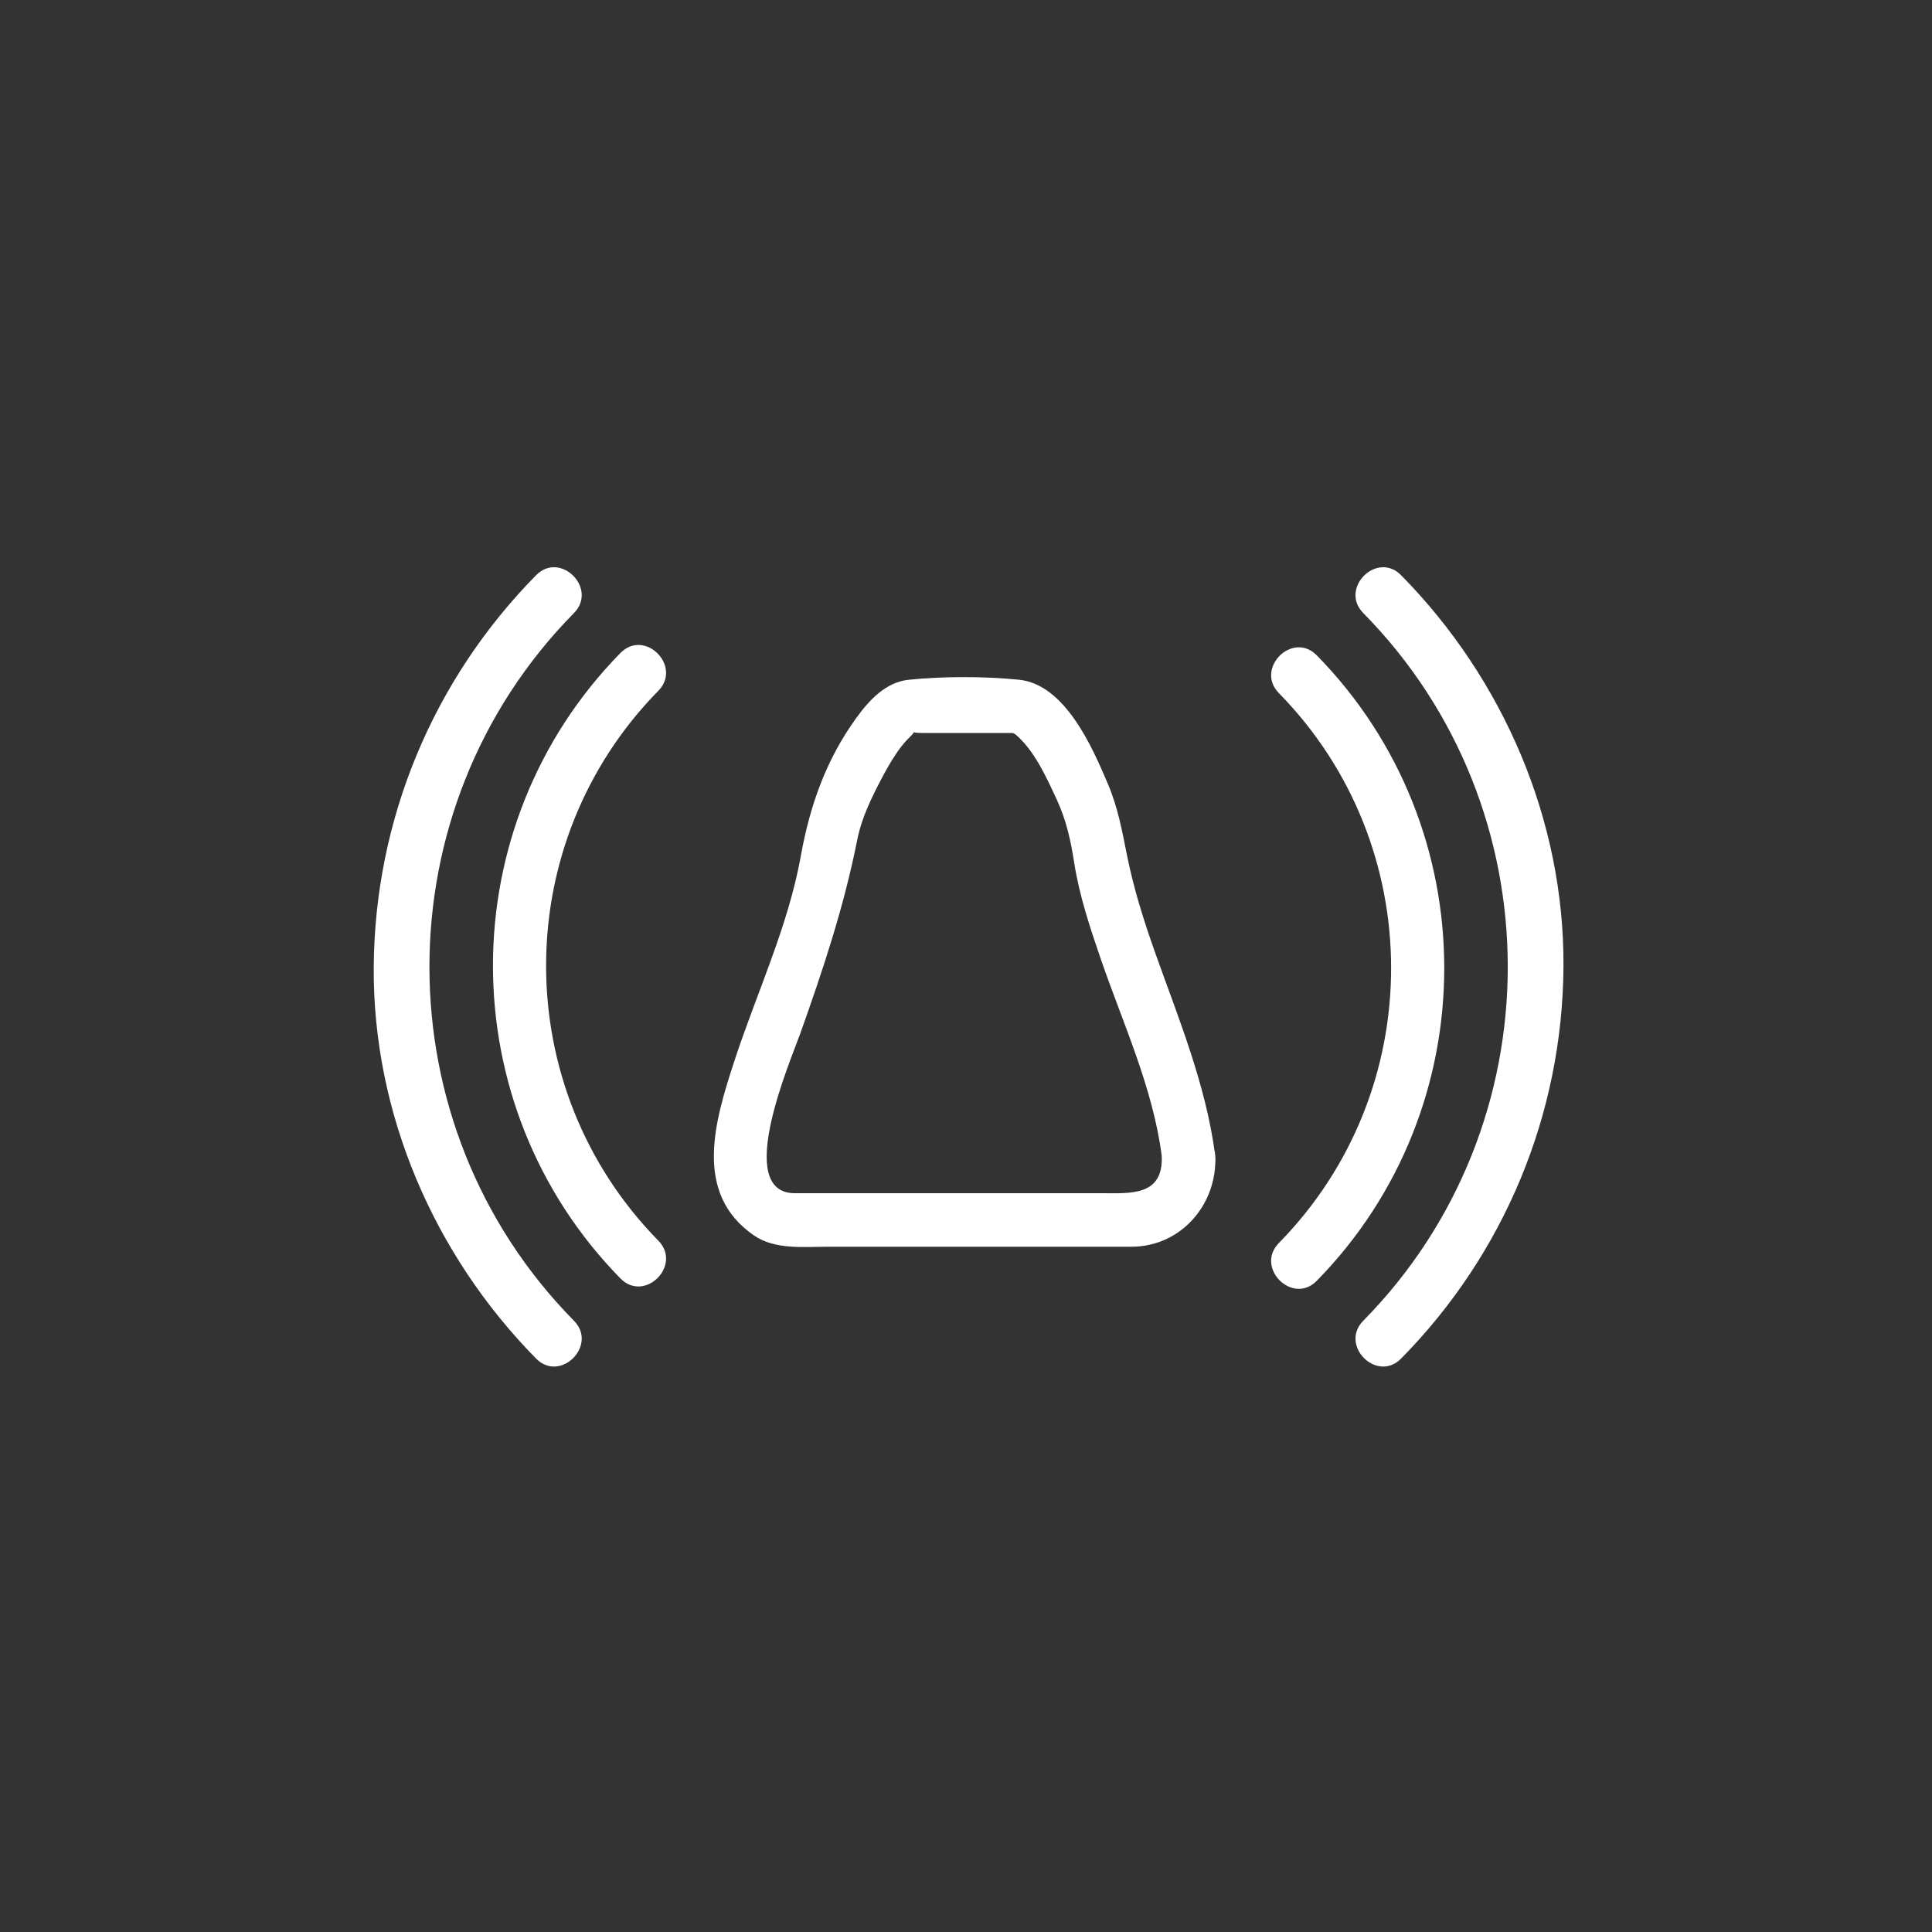 <?xml version="1.0" encoding="iso-8859-1"?>
<!-- Generator: Adobe Illustrator 16.0.0, SVG Export Plug-In . SVG Version: 6.00 Build 0)  -->
<!DOCTYPE svg PUBLIC "-//W3C//DTD SVG 1.1//EN" "http://www.w3.org/Graphics/SVG/1.1/DTD/svg11.dtd">
<svg version="1.1" xmlns="http://www.w3.org/2000/svg" xmlns:xlink="http://www.w3.org/1999/xlink" x="0px" y="0px" width="361px"
	 height="361px" viewBox="0 0 361 361" style="enable-background:new 0 0 361 361;" xml:space="preserve">
<rect x="0" y="0" width="361" height="361" fill="#333333" stroke="none"/>
<g id="message_x5F_bell">
	<g style="display:none;">
		<g style="display:inline;">
			<g>
				<path style="fill:#FFFFFF;" d="M276.033,227.524c-0.264,21.84-14.327,41.07-35.273,47.551
					c-20.997,6.497-44.063-2.393-55.993-20.611c-12.03-18.37-9.941-43.151,4.399-59.6c14.372-16.485,38.711-21.485,58.468-12.16
					C264.969,190.887,275.804,208.495,276.033,227.524c0.117,9.678,15.12,9.774,15.004,0.107
					c-0.285-23.601-12.93-45.152-33.556-56.708c-20.663-11.576-46.938-10.132-66.614,2.754
					c-19.622,12.85-30.717,36.129-28.741,59.425c1.966,23.186,16.774,44.003,38.044,53.442c20.025,8.888,43.533,6.932,61.856-5.067
					c18.09-11.847,28.75-32.366,29.01-53.847C291.154,217.94,276.15,217.866,276.033,227.524z"/>
			</g>
		</g>
		<g style="display:inline;">
			<g>
				<path style="fill:#FFFFFF;" d="M191.411,273.221c26.912-26.912,53.824-53.824,80.737-80.736
					c6.835-6.835-3.813-17.403-10.666-10.551c-26.912,26.912-53.824,53.824-80.737,80.736
					C173.91,269.505,184.558,280.073,191.411,273.221L191.411,273.221z"/>
			</g>
		</g>
	</g>
	<g>
		<g>
			<path style="fill:#FFFFFF;" d="M115.938,122.007c-31.769,32.364-31.769,84.515-0.001,116.879c4.523,4.608,11.59-2.467,7.071-7.07
				c-27.959-28.485-27.959-74.254,0.001-102.738C127.527,124.475,120.46,117.4,115.938,122.007L115.938,122.007z"/>
		</g>
	</g>
	<g>
		<g>
			<path style="fill:#FFFFFF;" d="M100.17,107.482c-19.296,19.582-30.146,45.687-30.337,73.185
				c-0.19,27.35,11.239,53.804,30.337,73.185c4.532,4.599,11.6-2.476,7.071-7.07c-36-36.533-36-95.695,0-132.228
				C111.77,109.958,104.702,102.883,100.17,107.482L100.17,107.482z"/>
		</g>
	</g>
	<g>
		<g>
			<path style="fill:#FFFFFF;" d="M246.035,239.326c31.77-32.363,31.77-84.515,0.001-116.879c-4.522-4.608-11.59,2.467-7.07,7.071
				c27.959,28.484,27.959,74.253-0.001,102.738C234.445,236.859,241.513,243.935,246.035,239.326L246.035,239.326z"/>
		</g>
	</g>
	<g>
		<g>
			<path style="fill:#FFFFFF;" d="M261.803,253.852c19.296-19.581,30.146-45.687,30.337-73.184
				c0.189-27.351-11.239-53.804-30.338-73.186c-4.531-4.599-11.599,2.476-7.07,7.071c35.998,36.533,36,95.695,0.001,132.228
				C250.204,251.376,257.271,258.45,261.803,253.852L261.803,253.852z"/>
		</g>
	</g>
	<g>
		<g>
			<path style="fill:#FFFFFF;" d="M217.069,215.956c0.354,7.56-5.81,7-11.034,7c-6.988,0-13.978,0-20.966,0
				c-12.181,0-24.362,0-36.543,0c-11.515,0-0.835-24.668,0.966-29.726c4.316-12.121,8.193-23.74,10.697-36.356
				c0.824-4.151,2.798-8.124,4.767-11.829c1.028-1.936,2.173-3.897,3.519-5.634c0.575-0.742,1.226-1.41,1.893-2.068
				c1.248-1.231-1.377-0.387,1.974-0.387c3.887,0,7.774,0,11.661,0c1.955,0,3.91,0,5.865,0c-1.367,0-0.7-0.23,0.01,0.387
				c3.486,3.036,5.65,7.917,7.561,12.017c1.787,3.838,2.627,7.653,3.271,11.799c0.959,6.175,2.965,12.189,4.991,18.08
				C209.832,191.254,215.428,203.25,217.069,215.956c0.814,6.303,10.825,6.383,10,0c-1.702-13.173-6.758-25.396-11.184-37.827
				c-2.119-5.951-4.02-11.975-5.272-18.172c-0.965-4.773-1.688-8.972-3.61-13.503c-2.901-6.834-7.99-18.563-16.582-19.441
				c-6.452-0.659-14.146-0.659-20.597,0c-4.336,0.443-7.415,3.812-9.835,7.157c-5.667,7.83-8.672,16.407-10.357,25.787
				c-2.373,13.206-8.281,25.642-12.427,38.335c-3.649,11.171-7.755,24.686,3.687,32.563c3.946,2.717,9.389,2.101,13.937,2.101
				c14.393,0,28.785,0,43.178,0c4.466,0,8.931,0,13.396,0c9.276,0,16.093-7.941,15.668-17
				C226.769,209.536,216.768,209.507,217.069,215.956z"/>
		</g>
	</g>
</g>
<g id="Ebene_1">
</g>
</svg>
